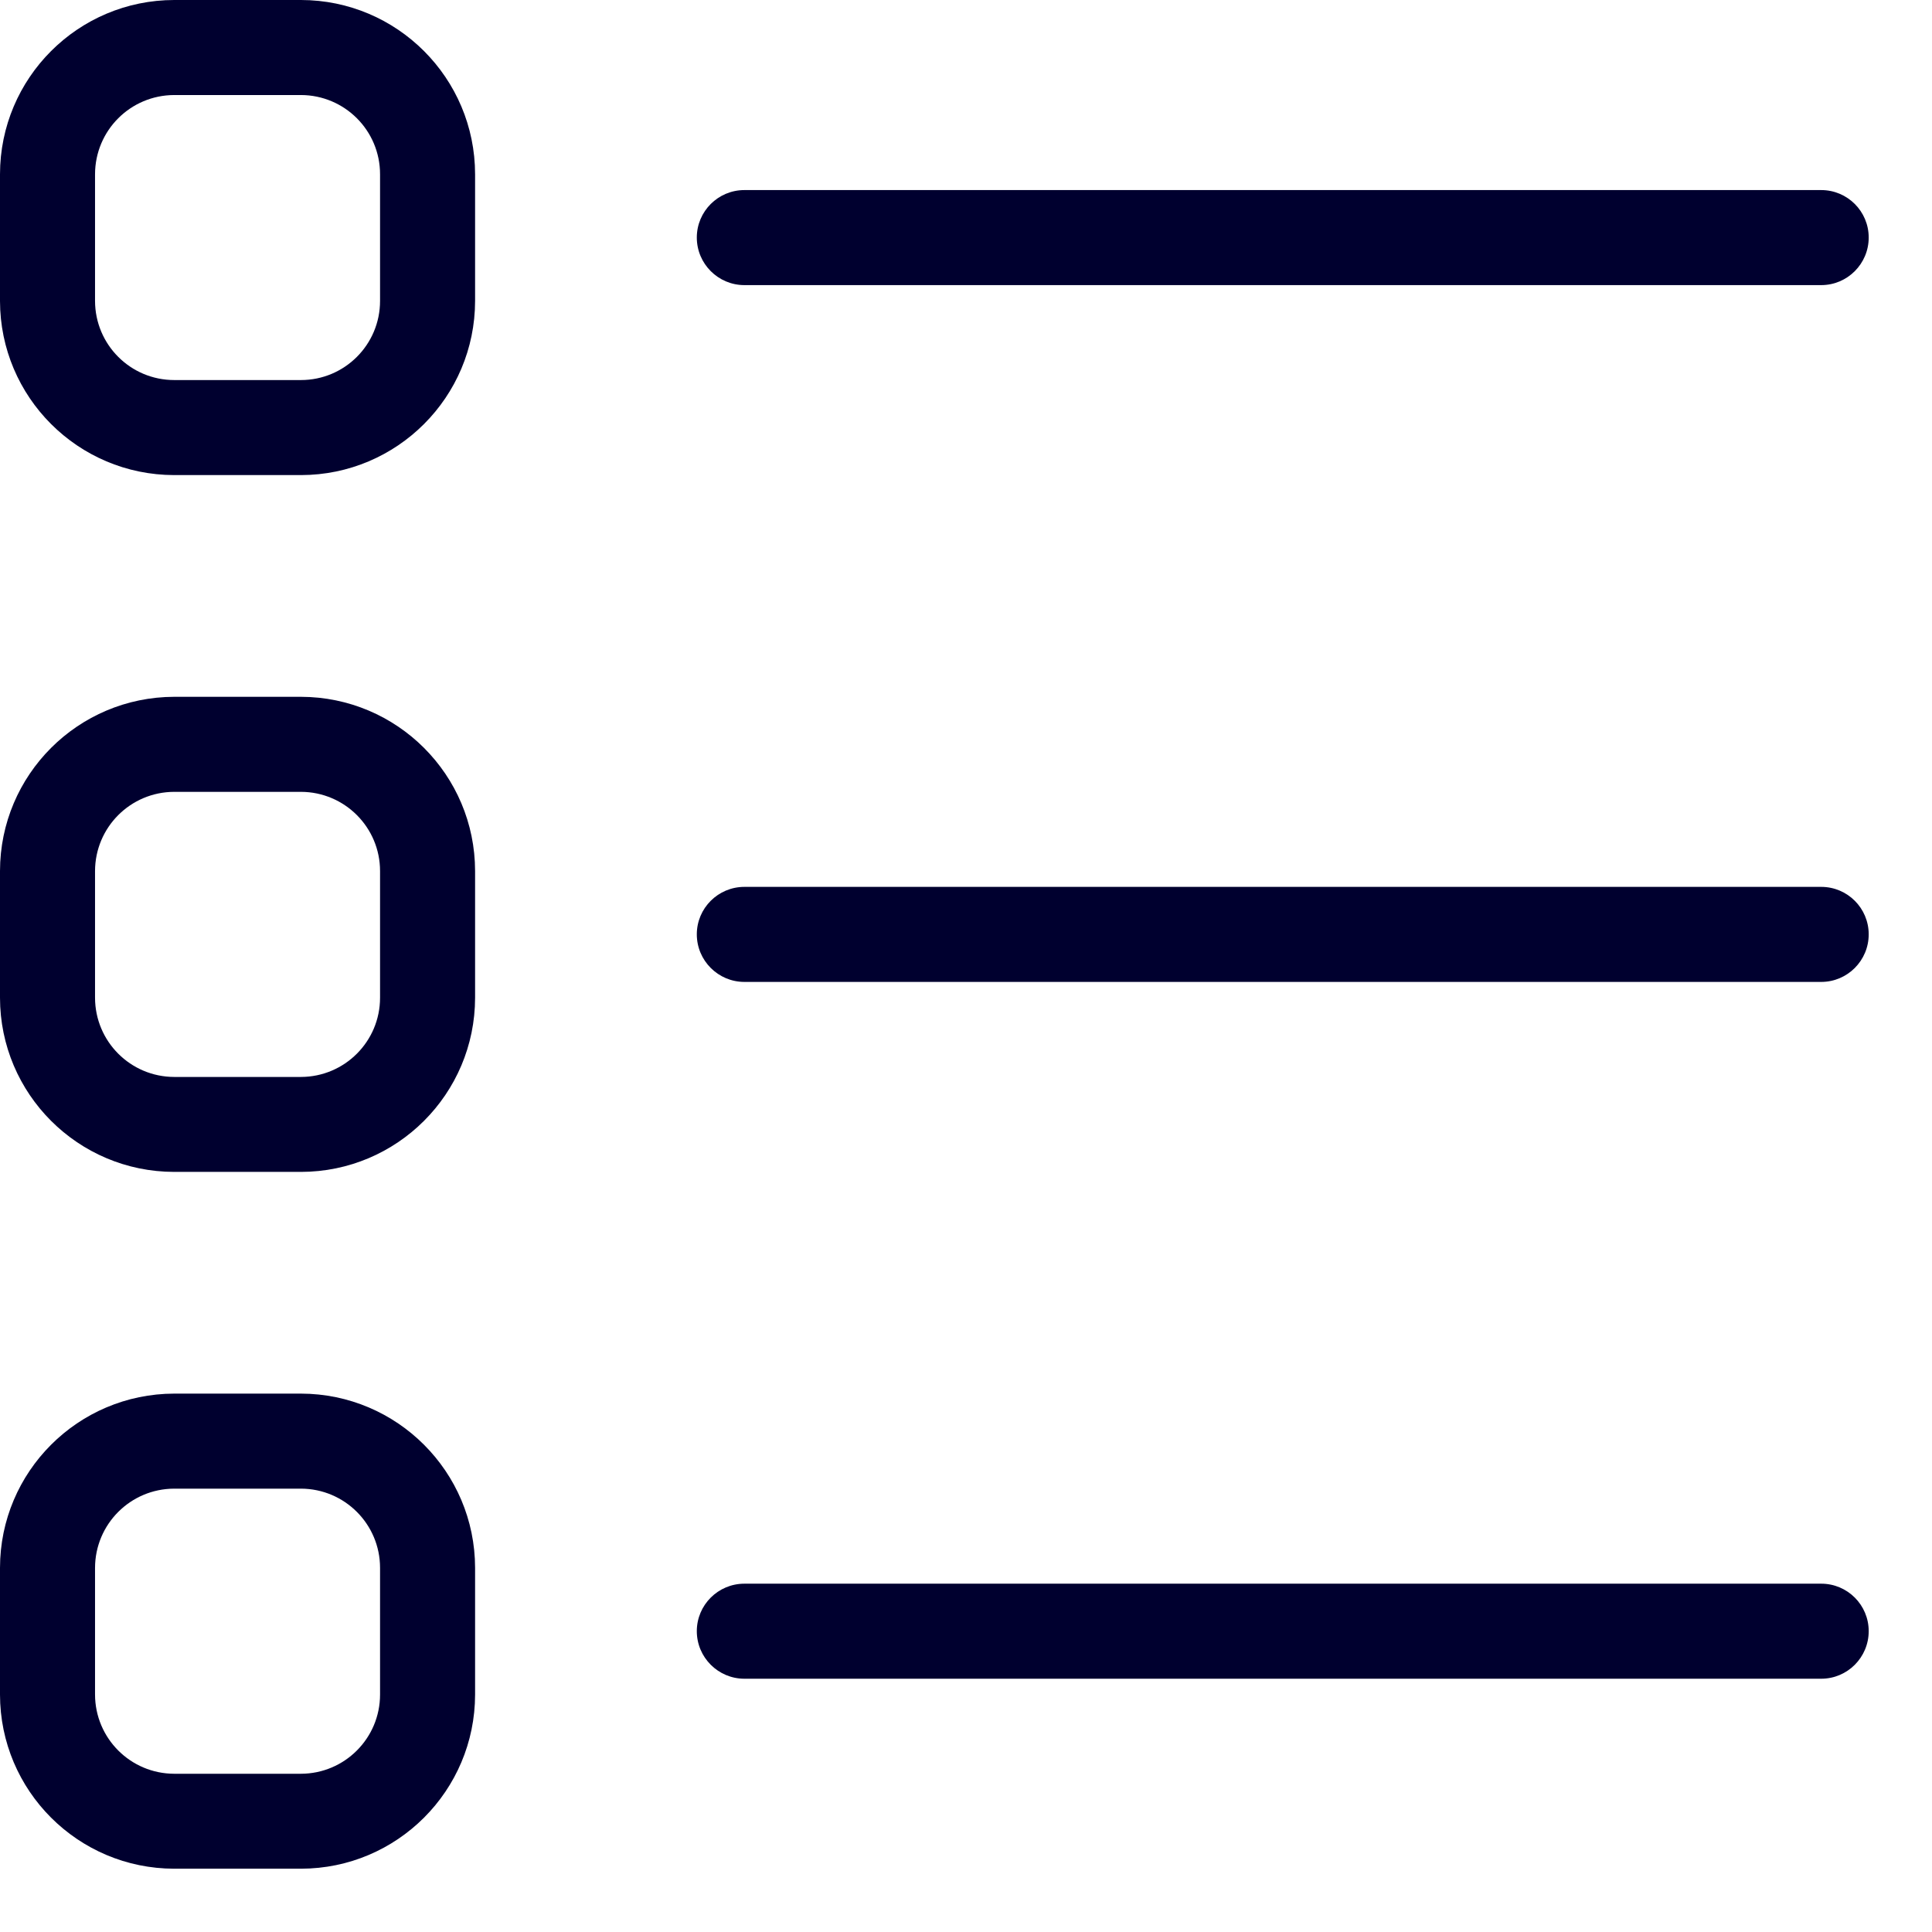 <svg width="21" height="21" viewBox="0 0 21 21" fill="none" xmlns="http://www.w3.org/2000/svg">
<path d="M3.271 7.574H1.894C0.848 7.576 0.001 8.422 0 9.468V10.845C0.001 11.89 0.848 12.737 1.894 12.738H3.271C4.316 12.737 5.163 11.89 5.164 10.845V9.468C5.163 8.422 4.316 7.576 3.271 7.574ZM4.131 10.845C4.131 11.32 3.746 11.705 3.271 11.706H1.894C1.418 11.705 1.034 11.32 1.033 10.845V9.468C1.034 8.993 1.418 8.608 1.894 8.607H3.271C3.746 8.608 4.131 8.993 4.131 9.468V10.845ZM19.796 9.64H8.091C7.806 9.64 7.574 9.871 7.574 10.156C7.574 10.441 7.806 10.673 8.091 10.673H19.796C20.081 10.673 20.312 10.441 20.312 10.156C20.312 9.871 20.081 9.64 19.796 9.64ZM3.271 0H1.894C0.848 0.001 0.001 0.848 0 1.894V3.271C0.001 4.316 0.848 5.163 1.894 5.164H3.271C4.316 5.163 5.163 4.316 5.164 3.271V1.894C5.163 0.848 4.316 0.001 3.271 0ZM4.131 3.271C4.131 3.746 3.746 4.131 3.271 4.131H1.894C1.418 4.131 1.034 3.746 1.033 3.271V1.894C1.034 1.418 1.418 1.034 1.894 1.033H3.271C3.746 1.034 4.131 1.418 4.131 1.894V3.271ZM8.091 3.099H19.796C20.081 3.099 20.312 2.867 20.312 2.582C20.312 2.297 20.081 2.066 19.796 2.066H8.091C7.806 2.066 7.574 2.297 7.574 2.582C7.574 2.867 7.806 3.099 8.091 3.099ZM3.271 15.148H1.894C0.848 15.15 0.001 15.997 0 17.042V18.419C0.001 19.464 0.848 20.311 1.894 20.312H3.271C4.316 20.311 5.163 19.464 5.164 18.419V17.042C5.163 15.997 4.316 15.15 3.271 15.148ZM4.131 18.419C4.131 18.894 3.746 19.279 3.271 19.28H1.894C1.418 19.279 1.034 18.894 1.033 18.419V17.042C1.034 16.567 1.418 16.182 1.894 16.181H3.271C3.746 16.182 4.131 16.567 4.131 17.042V18.419ZM19.796 17.214H8.091C7.806 17.214 7.574 17.445 7.574 17.73C7.574 18.015 7.806 18.247 8.091 18.247H19.796C20.081 18.247 20.312 18.015 20.312 17.73C20.312 17.445 20.081 17.214 19.796 17.214Z" fill="#00002F"/>
</svg>
